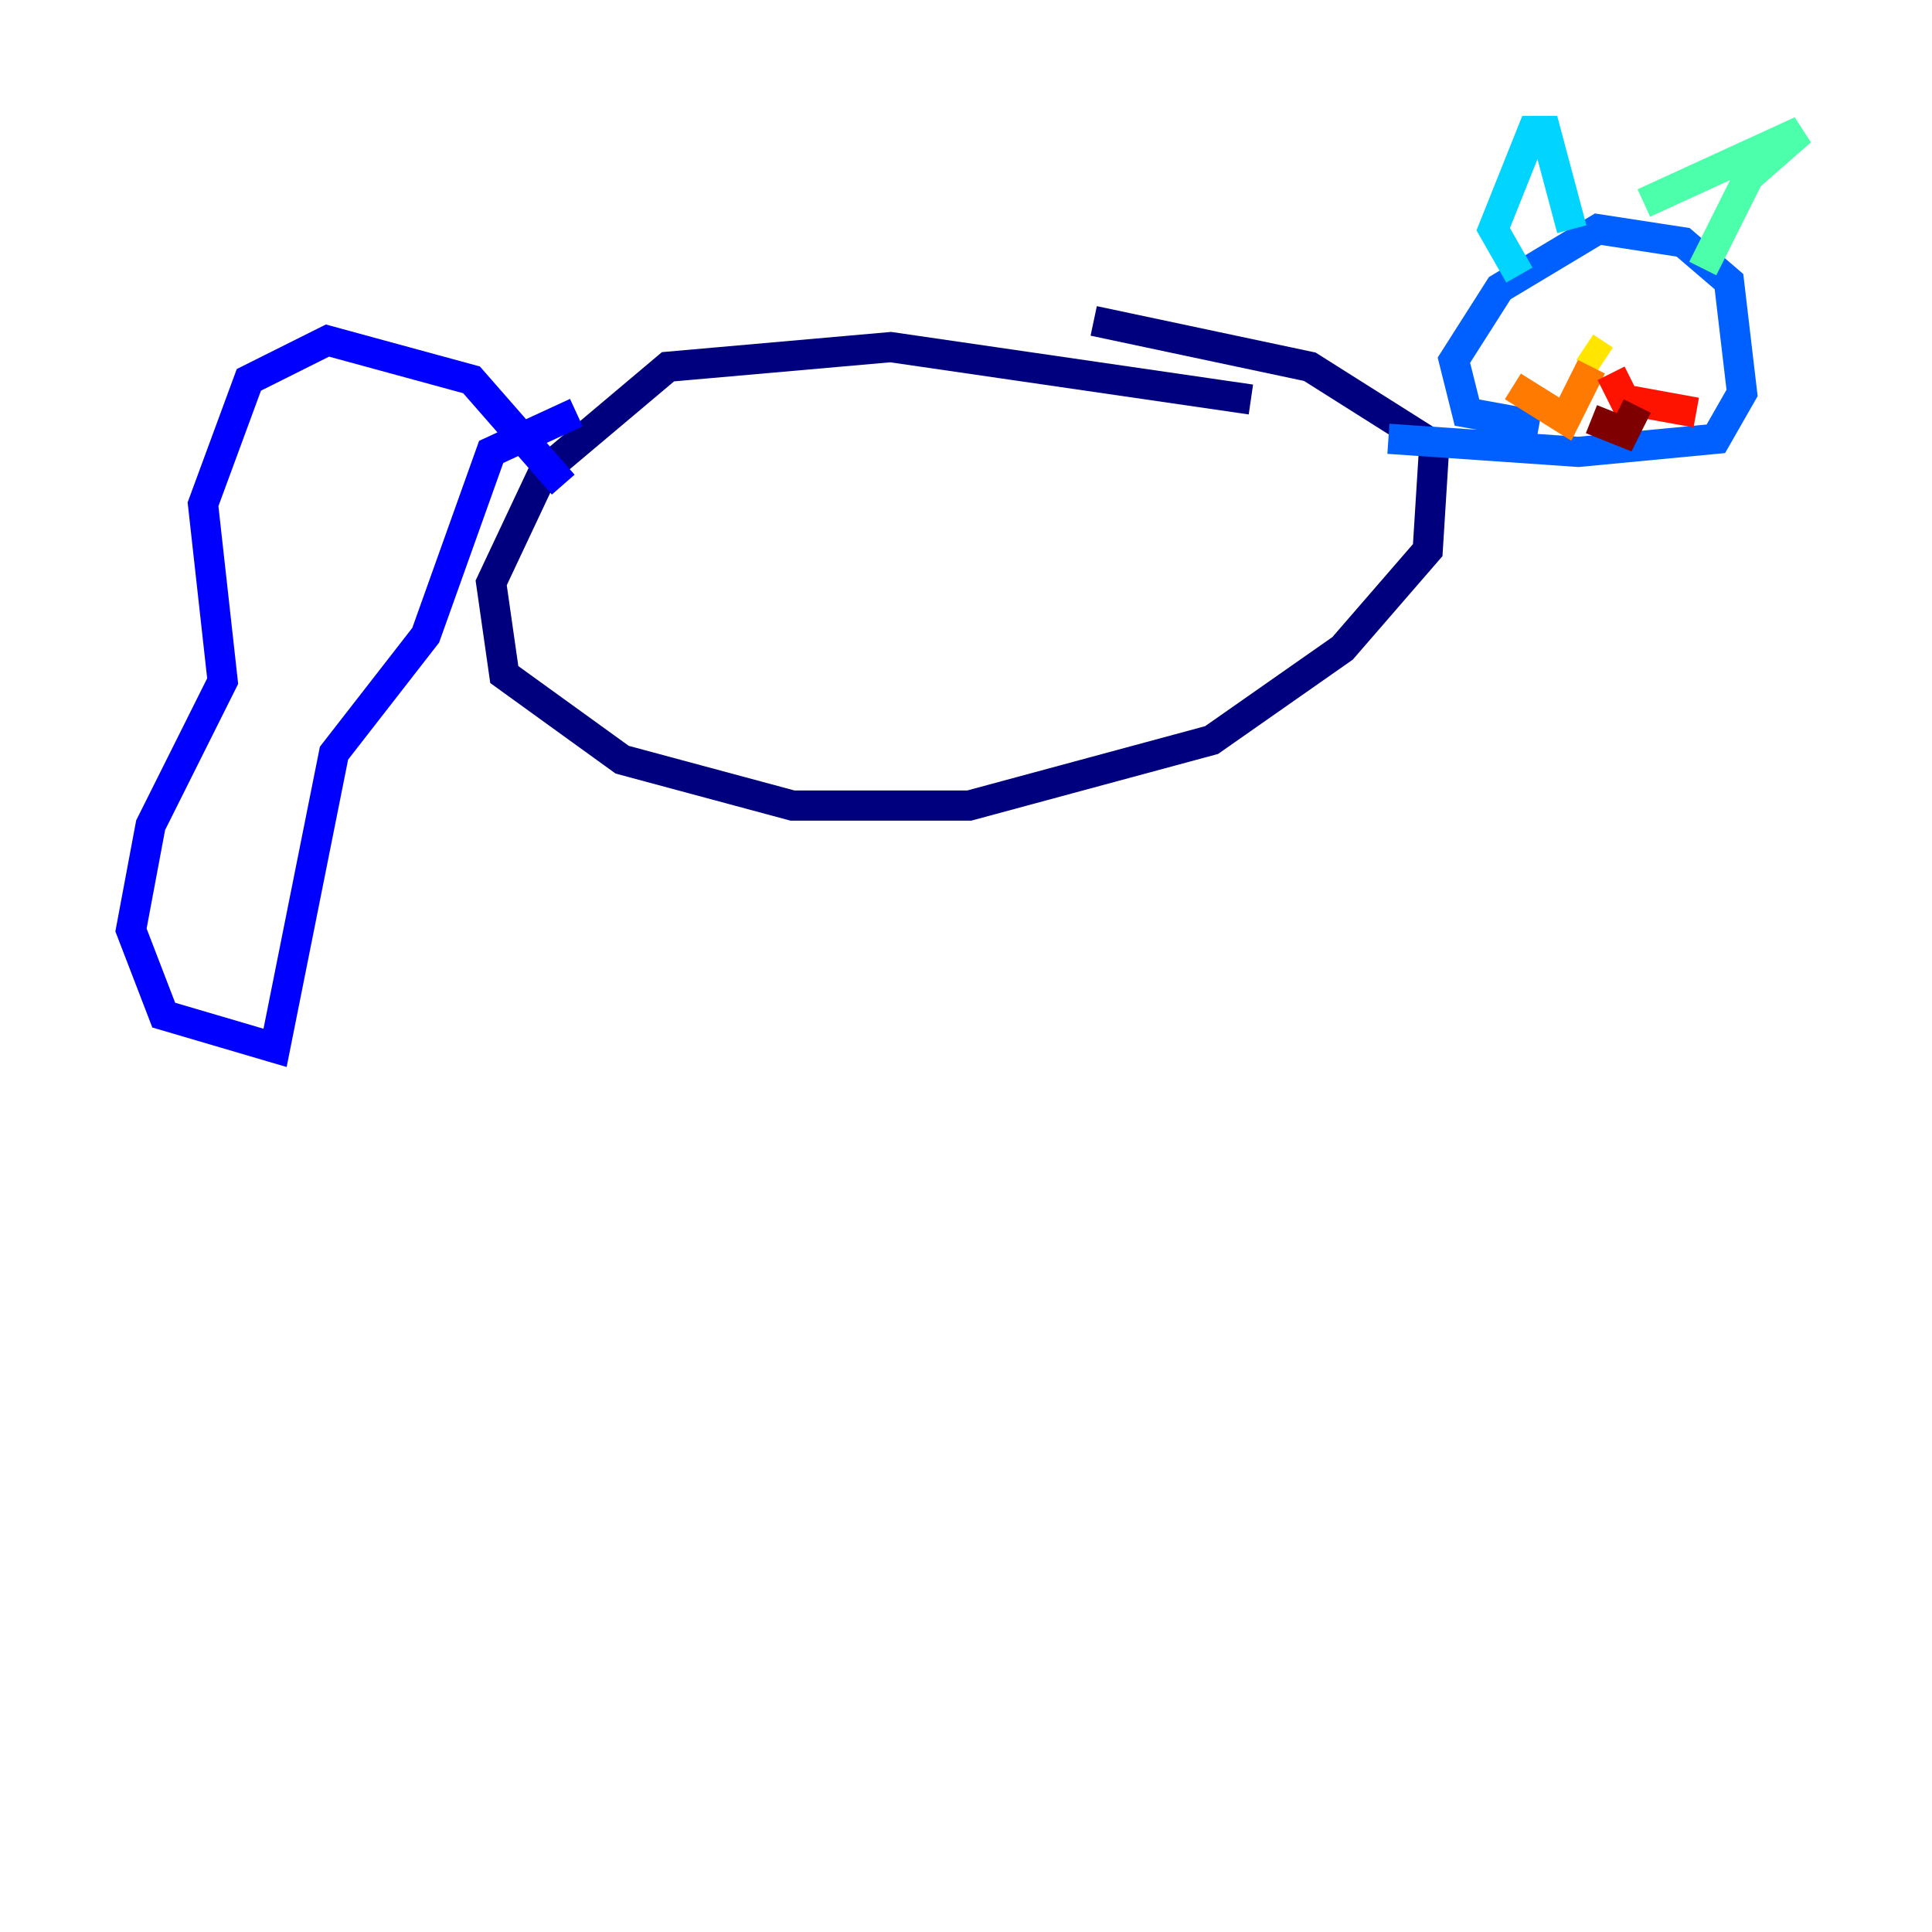 <?xml version="1.0" encoding="utf-8" ?>
<svg baseProfile="tiny" height="128" version="1.2" viewBox="0,0,128,128" width="128" xmlns="http://www.w3.org/2000/svg" xmlns:ev="http://www.w3.org/2001/xml-events" xmlns:xlink="http://www.w3.org/1999/xlink"><defs /><polyline fill="none" points="82.875,26.468 59.01,22.997 44.258,24.298 36.014,31.241 32.542,38.617 33.41,44.691 41.22,50.332 52.502,53.37 64.217,53.37 80.271,49.031 88.949,42.956 94.59,36.447 95.024,29.505 86.78,24.298 72.461,21.261" stroke="#00007f" stroke-width="2" /><polyline fill="none" points="37.315,32.108 31.241,25.166 21.695,22.563 16.488,25.166 13.451,33.41 14.752,45.125 9.98,54.671 8.678,61.614 10.848,67.254 18.224,69.424 22.129,49.898 28.203,42.088 32.542,29.939 38.183,27.336" stroke="#0000fe" stroke-width="2" /><polyline fill="none" points="91.986,29.071 104.57,29.939 113.681,29.071 115.417,26.034 114.549,18.658 111.512,16.054 105.871,15.186 99.363,19.091 96.325,23.864 97.193,27.336 101.966,28.203" stroke="#0060ff" stroke-width="2" /><polyline fill="none" points="100.664,18.224 98.929,15.186 101.532,8.678 102.4,8.678 104.136,15.186" stroke="#00d4ff" stroke-width="2" /><polyline fill="none" points="108.909,13.451 119.322,8.678 115.851,11.715 112.814,17.79" stroke="#4cffaa" stroke-width="2" /><polyline fill="none" points="105.871,22.563 105.871,22.563" stroke="#aaff4c" stroke-width="2" /><polyline fill="none" points="105.003,22.997 106.305,23.864" stroke="#ffe500" stroke-width="2" /><polyline fill="none" points="105.437,24.298 103.702,27.77 100.231,25.6" stroke="#ff7a00" stroke-width="2" /><polyline fill="none" points="106.739,24.732 107.607,26.468 112.38,27.336" stroke="#fe1200" stroke-width="2" /><polyline fill="none" points="105.437,27.77 107.607,28.637 108.475,26.902" stroke="#7f0000" stroke-width="2" /></svg>